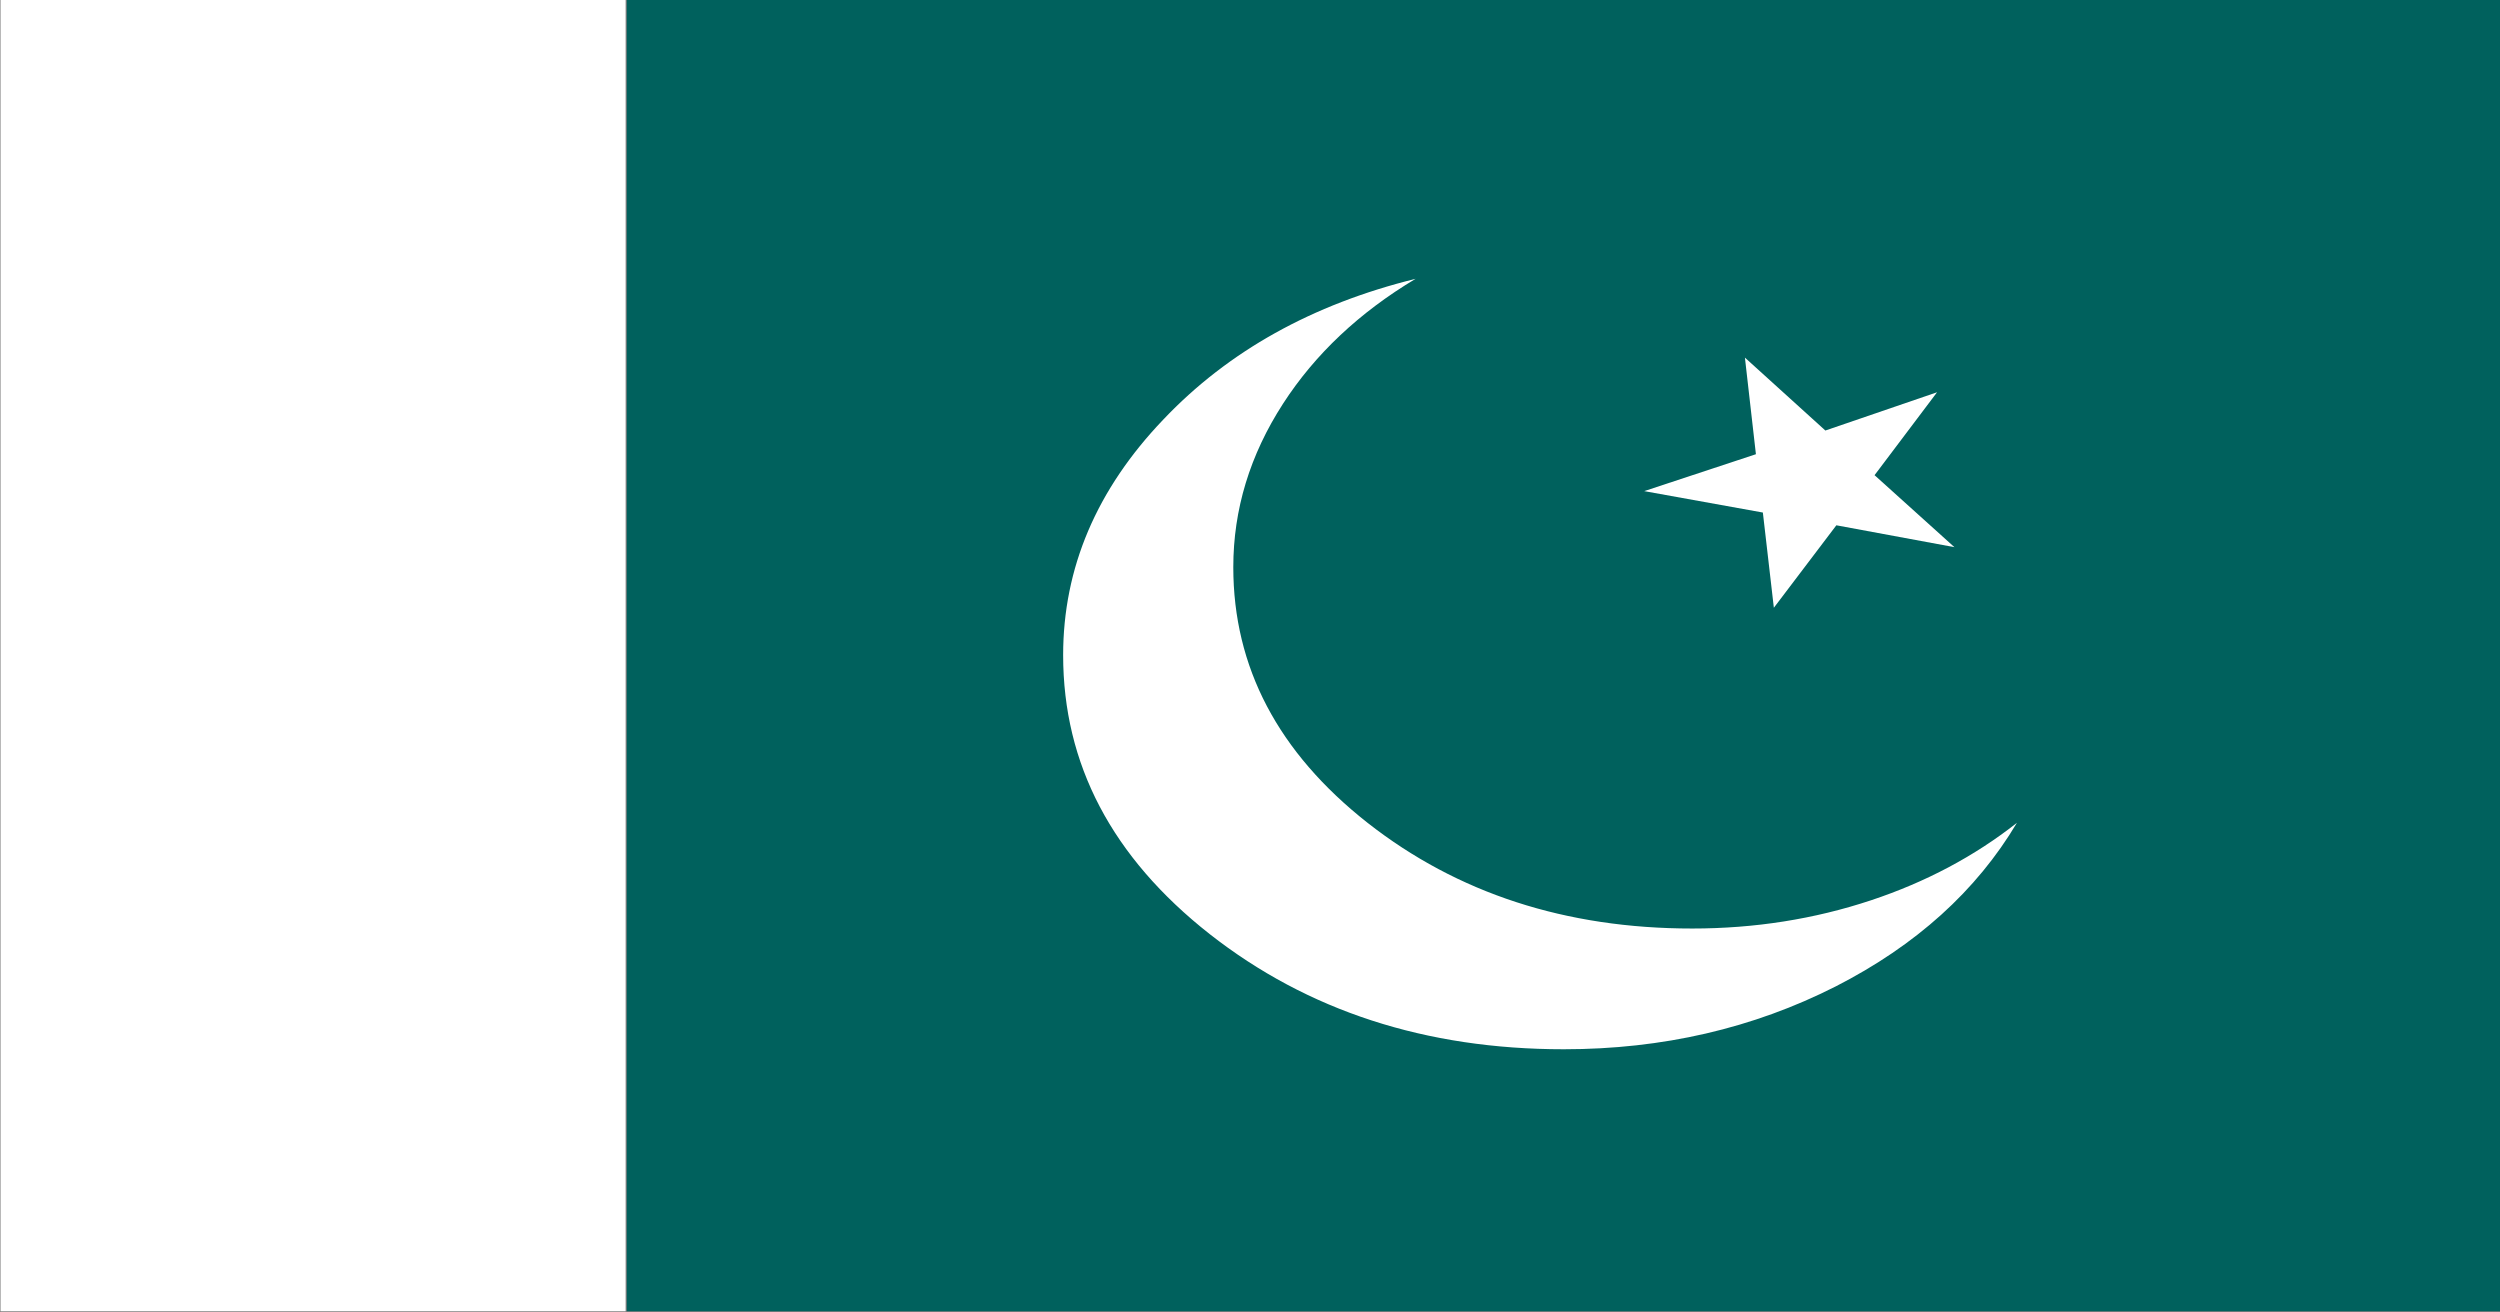 <svg xmlns="http://www.w3.org/2000/svg" xmlns:xlink="http://www.w3.org/1999/xlink" preserveAspectRatio="none" width="200" height="105"><rect width="100%" height="100%" fill="#808080" stroke="none"/><defs><path fill="#FFF" d="M236.5 321.5h-54v144h54v-144z" id="a"/><path fill="#00615D" d="M236.6 465.5h161.9v-144H236.6v144z" id="b"/><path fill="#FFF" d="M282.95 367.65q-8.65 11.5-8.65 25.85 0 17.95 12.65 30.6 12.7 12.65 30.6 12.65 12.8 0 23.5-6.9 10.4-6.75 15.65-17.95-5.5 5.5-12.6 8.5-7.35 3.1-15.45 3.1-16.4 0-28.05-11.6-11.6-11.6-11.6-28.05 0-9.5 4.3-17.95 4.15-8.15 11.45-13.7-13.4 4.2-21.8 15.45z" id="c"/><path fill="#FFF" d="M340.15 368.85l-6.95-8 .95 10.6-9.65 4.05 10.25 2.35.95 10.45 5.4-9.05 10.2 2.4-6.9-7.9 5.4-9.1-9.65 4.2z" id="d"/></defs><use xlink:href="#a" transform="matrix(.926 0 0 .729 -168.95 -234.45)"/><use xlink:href="#b" transform="matrix(.926 0 0 .729 -168.95 -234.45)"/><use xlink:href="#c" transform="matrix(.926 0 0 .729 -168.95 -234.45)"/><use xlink:href="#d" transform="matrix(.926 0 0 .729 -168.95 -234.45)"/></svg>
